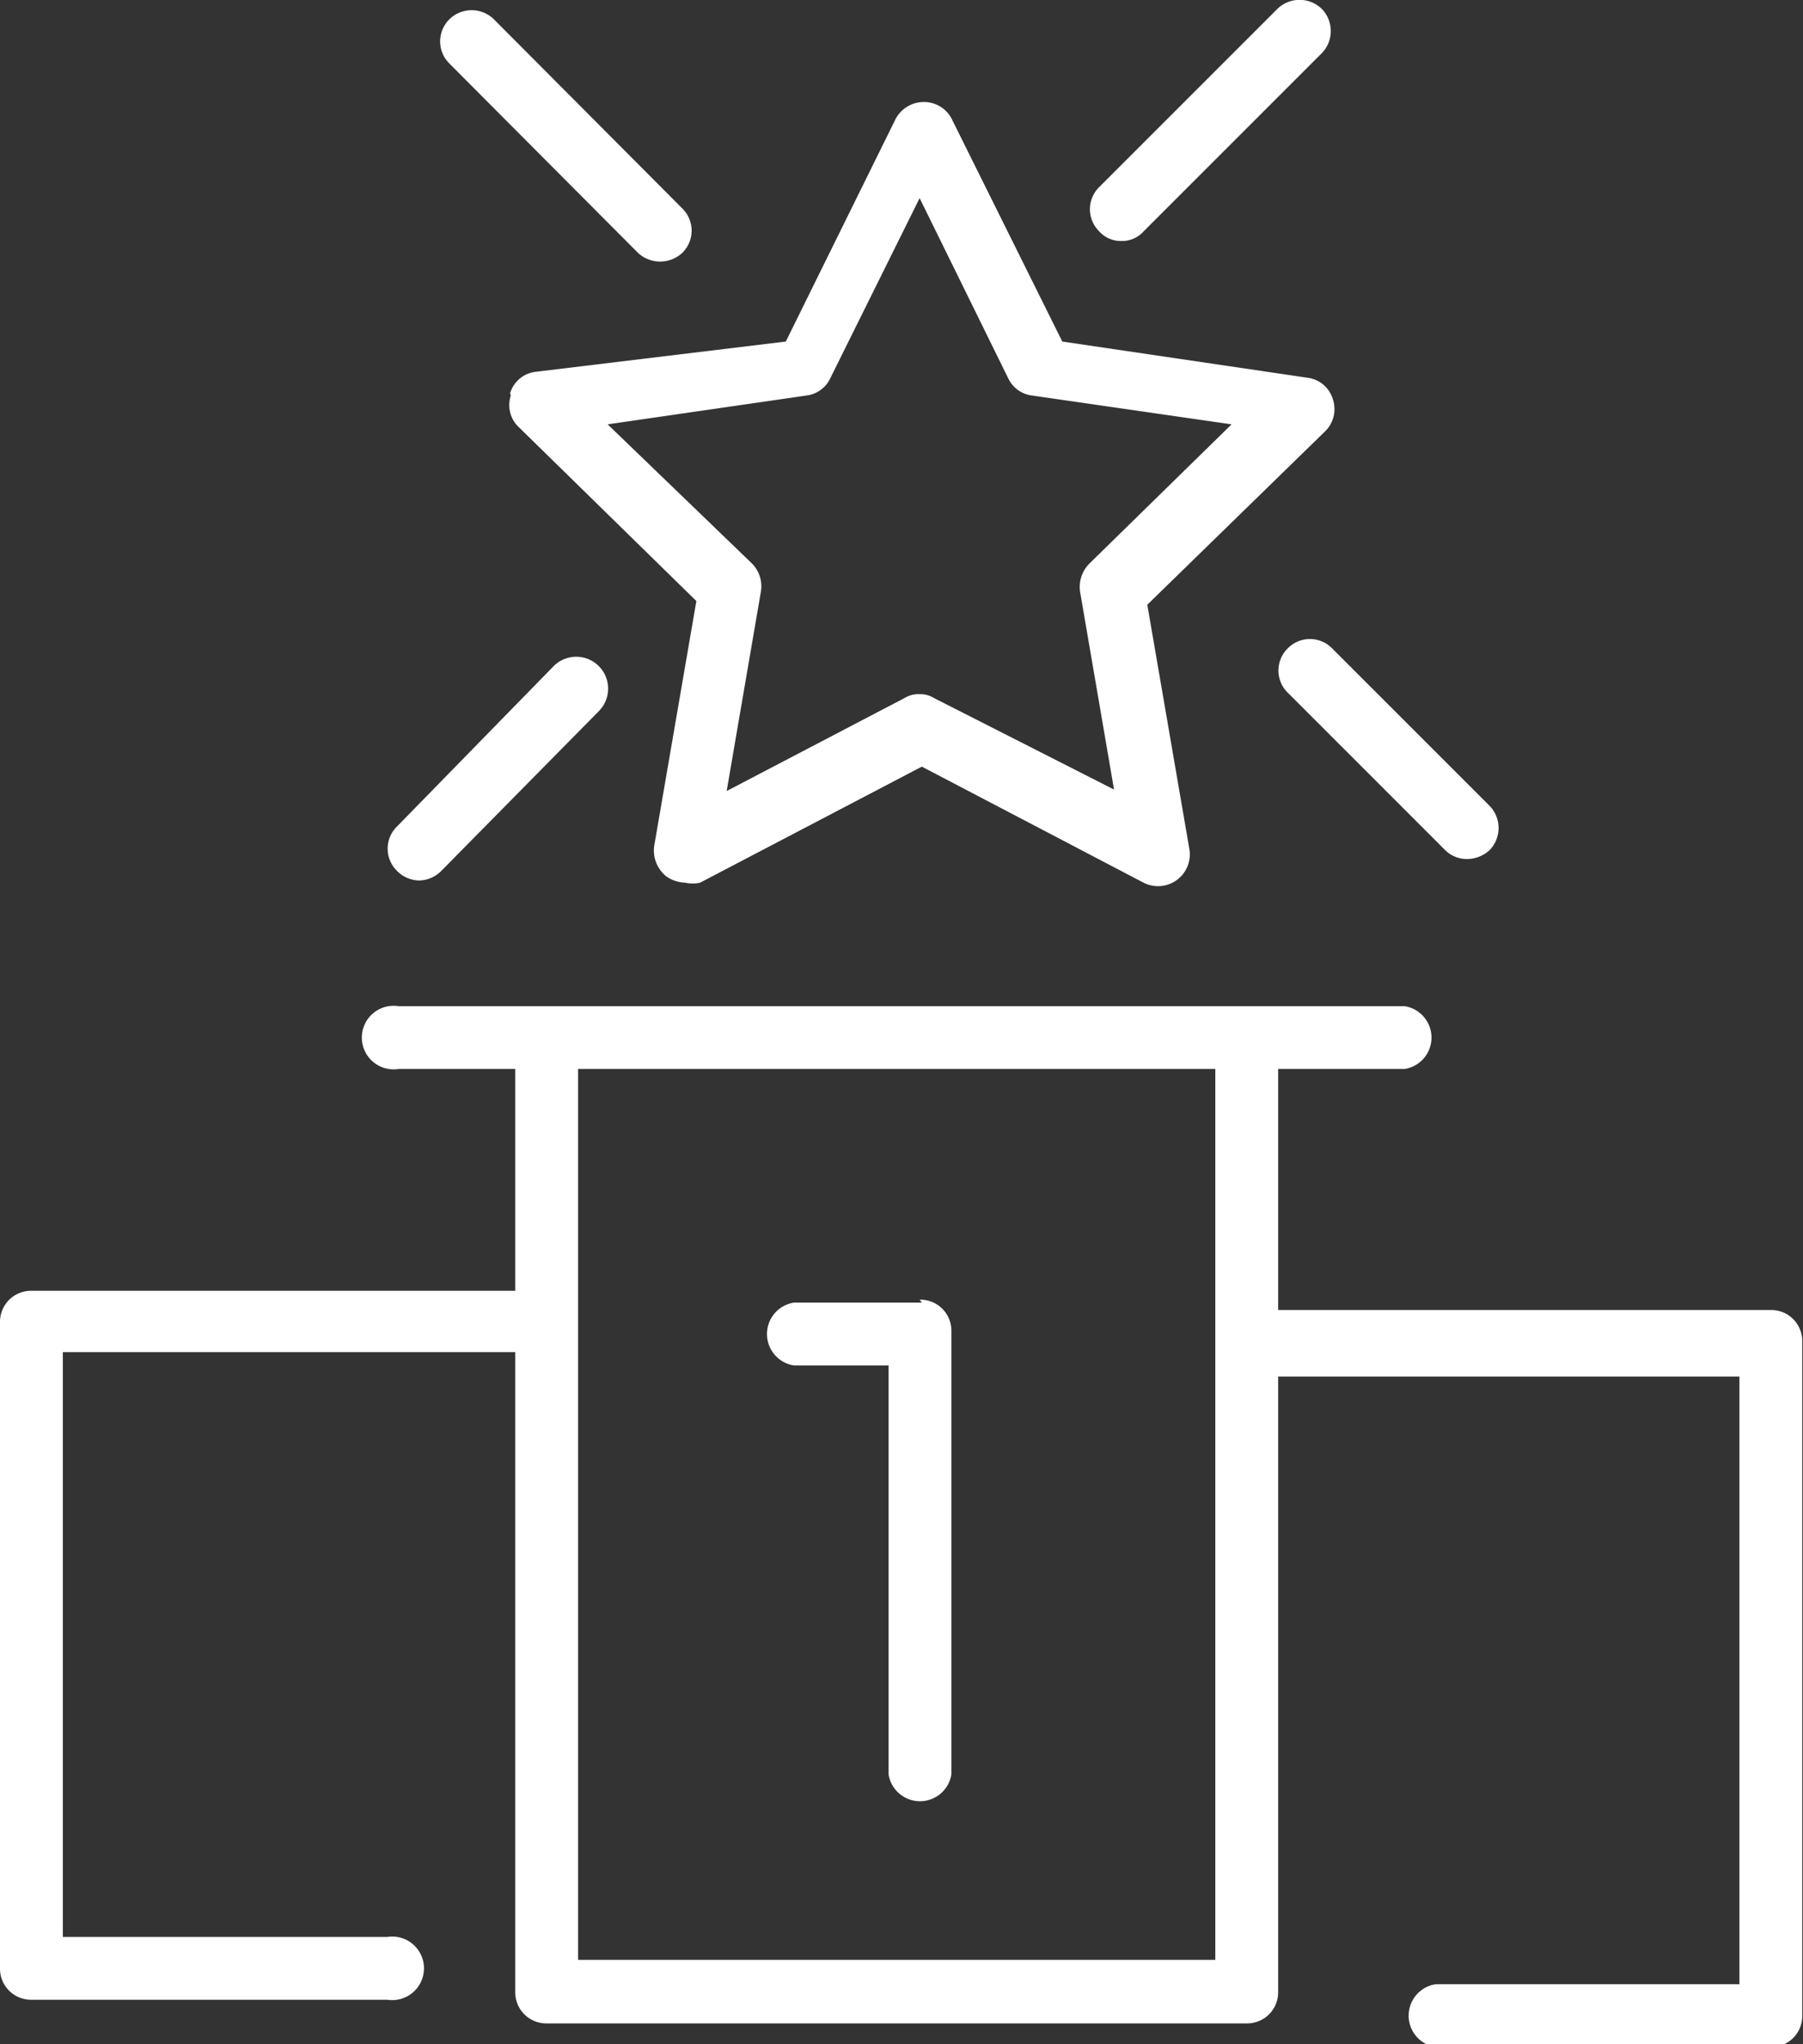 <svg id="Capa_1" data-name="Capa 1" xmlns="http://www.w3.org/2000/svg" viewBox="0 0 24.39 27.65"><rect x="0" y="0" width="24.39" height="27.65" fill="#333333" stroke="none"/><defs><style>.cls-1{fill:#fff;}</style></defs><path class="cls-1" d="M12.17,5.73a.41.41,0,0,0,.32-.23L13.7,3.06,14.9,5.5a.41.41,0,0,0,.32.23l2.7.39L16,8a.45.45,0,0,0-.13.38l.46,2.68L13.89,9.82a.34.34,0,0,0-.19-.05.35.35,0,0,0-.2.05l-2.41,1.26.46-2.68A.44.44,0,0,0,11.43,8L9.48,6.12Zm-4,0a.41.41,0,0,0,.11.43l2.4,2.35-.57,3.31a.45.45,0,0,0,.17.42.49.49,0,0,0,.25.08.46.46,0,0,0,.2,0l3-1.57,3,1.57a.43.43,0,0,0,.62-.45l-.57-3.31,2.41-2.35a.42.42,0,0,0,.1-.43.41.41,0,0,0-.34-.29l-3.32-.49-1.49-3a.42.42,0,0,0-.38-.24.43.43,0,0,0-.39.24l-1.48,3L8.5,5.41a.41.41,0,0,0-.34.29" transform="translate(-1.26 -0.38)"/><path class="cls-1" d="M9.89,3.8a.44.44,0,0,0,.6,0,.42.42,0,0,0,0-.6L7.94.64a.43.43,0,0,0-.6,0,.42.42,0,0,0,0,.6Z" transform="translate(-1.26 -0.38)"/><path class="cls-1" d="M16.43,3.64a.39.39,0,0,0,.3-.13L19.14,1.1a.43.43,0,0,0,0-.6.43.43,0,0,0-.6,0L16.13,2.91a.42.42,0,0,0,0,.6.39.39,0,0,0,.3.13" transform="translate(-1.26 -0.38)"/><path class="cls-1" d="M18.68,9.15a.42.42,0,0,0,0,.6l2.13,2.13a.42.42,0,0,0,.3.12.46.46,0,0,0,.3-.12.43.43,0,0,0,0-.6L19.28,9.15a.42.42,0,0,0-.6,0" transform="translate(-1.26 -0.38)"/><path class="cls-1" d="M6.93,12.29a.43.43,0,0,0,.3-.13L9.36,10a.43.43,0,0,0-.61-.61L6.63,11.56a.42.42,0,0,0,0,.6.43.43,0,0,0,.3.13" transform="translate(-1.26 -0.38)"/><path class="cls-1" d="M9.08,14.84H17.7V26.89H9.08ZM25.22,18.1H18.55V14.84h1.71a.43.43,0,0,0,0-.85H6.65a.43.43,0,1,0,0,.85H8.23v3H1.68a.42.42,0,0,0-.42.42V27a.42.42,0,0,0,.42.43H6.5a.43.43,0,1,0,0-.85H2.11V18.67H8.23v8.65a.42.42,0,0,0,.42.43h9.48a.42.42,0,0,0,.42-.43V19h6.24v8.22H20.68a.43.43,0,0,0,0,.85h4.54a.42.42,0,0,0,.42-.42V18.52a.42.42,0,0,0-.42-.42" transform="translate(-1.26 -0.38)"/><path class="cls-1" d="M13.73,18H12a.43.43,0,0,0,0,.85h1.28v5.53a.43.43,0,0,0,.85,0v-6a.42.42,0,0,0-.43-.42" transform="translate(-1.26 -0.38)"/></svg>